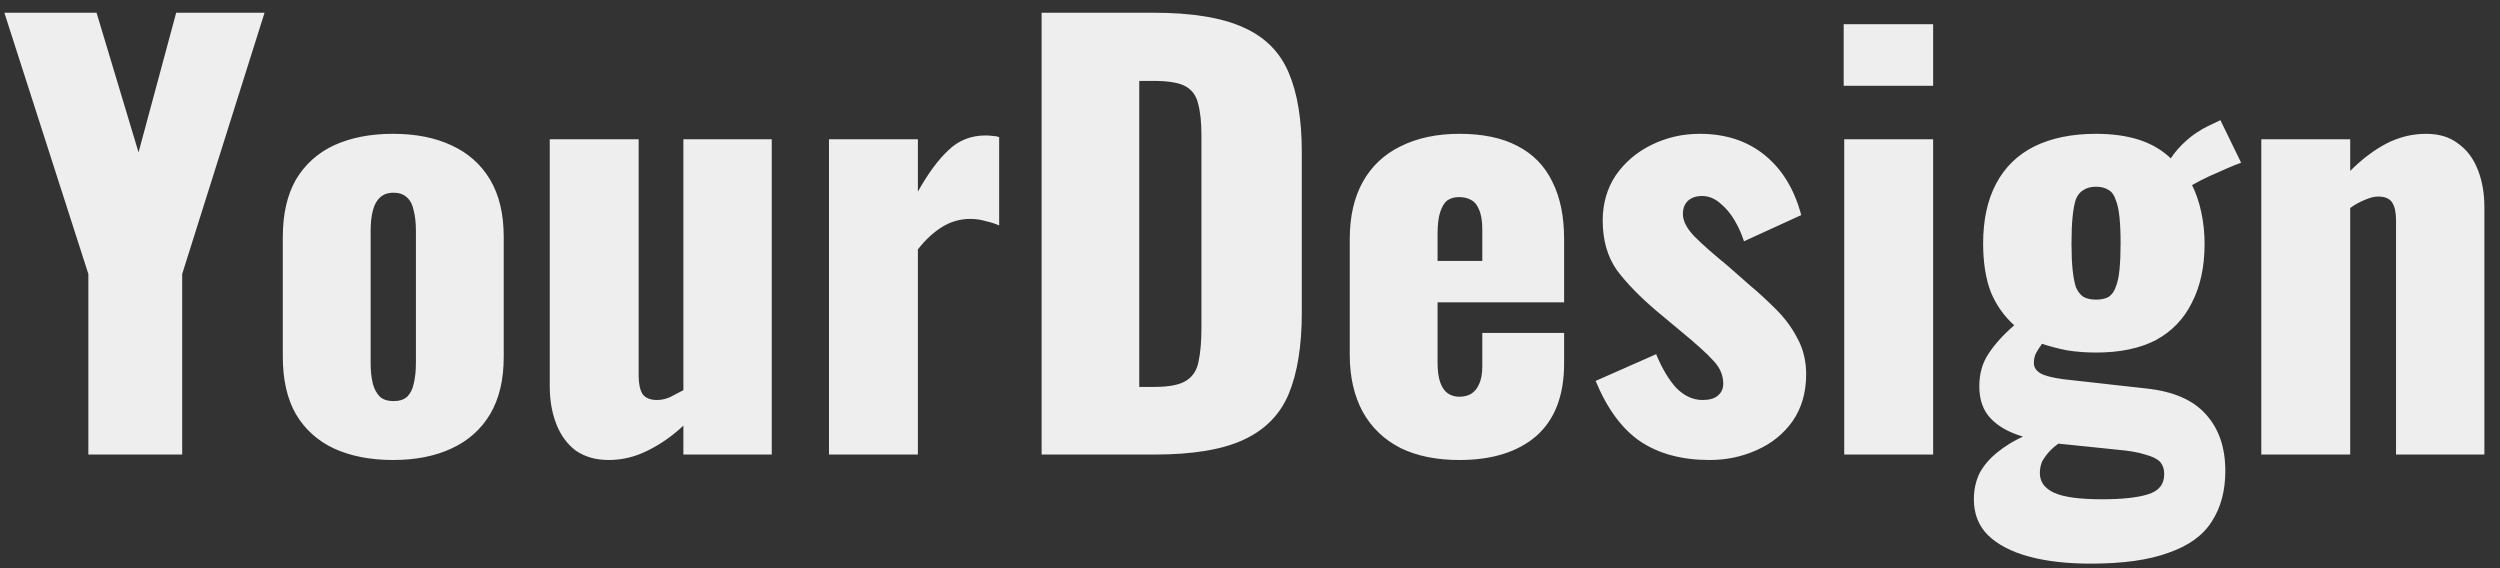 <svg width="110" height="25" viewBox="0 0 110 25" fill="none" xmlns="http://www.w3.org/2000/svg">
<rect x="0" y="0" width="110" height="25" fill="#333333" stroke="none"/>
<path d="M3.888 20V12.056L0.192 0.56H4.248L6.096 6.704L7.752 0.56H11.64L8.016 12.056V20H3.888ZM17.292 20.24C16.3 20.24 15.436 20.072 14.7 19.736C13.98 19.4 13.42 18.896 13.02 18.224C12.636 17.552 12.444 16.712 12.444 15.704V10.424C12.444 9.416 12.636 8.576 13.02 7.904C13.42 7.232 13.98 6.728 14.7 6.392C15.436 6.056 16.3 5.888 17.292 5.888C18.284 5.888 19.14 6.056 19.86 6.392C20.596 6.728 21.164 7.232 21.564 7.904C21.964 8.576 22.164 9.416 22.164 10.424V15.704C22.164 16.712 21.964 17.552 21.564 18.224C21.164 18.896 20.596 19.4 19.86 19.736C19.14 20.072 18.284 20.24 17.292 20.24ZM17.316 17.648C17.572 17.648 17.772 17.584 17.916 17.456C18.06 17.312 18.156 17.12 18.204 16.88C18.268 16.624 18.3 16.32 18.3 15.968V10.16C18.3 9.808 18.268 9.512 18.204 9.272C18.156 9.016 18.06 8.824 17.916 8.696C17.772 8.552 17.572 8.48 17.316 8.48C17.06 8.48 16.86 8.552 16.716 8.696C16.572 8.824 16.468 9.016 16.404 9.272C16.34 9.512 16.308 9.808 16.308 10.16V15.968C16.308 16.32 16.34 16.624 16.404 16.88C16.468 17.12 16.572 17.312 16.716 17.456C16.86 17.584 17.06 17.648 17.316 17.648ZM26.781 20.24C26.221 20.24 25.741 20.104 25.341 19.832C24.957 19.544 24.669 19.152 24.477 18.656C24.285 18.16 24.189 17.608 24.189 17V6.128H28.101V16.544C28.101 16.88 28.157 17.144 28.269 17.336C28.397 17.512 28.613 17.6 28.917 17.6C29.093 17.6 29.277 17.56 29.469 17.48C29.661 17.384 29.861 17.28 30.069 17.168V6.128H33.957V20H30.069V18.728C29.573 19.192 29.045 19.56 28.485 19.832C27.941 20.104 27.373 20.24 26.781 20.24ZM36.475 20V6.128H40.387V8.432C40.835 7.632 41.283 7.024 41.731 6.608C42.179 6.176 42.723 5.96 43.363 5.96C43.491 5.96 43.603 5.968 43.699 5.984C43.795 5.984 43.883 6 43.963 6.032V9.92C43.787 9.84 43.587 9.776 43.363 9.728C43.155 9.664 42.931 9.632 42.691 9.632C42.243 9.632 41.827 9.752 41.443 9.992C41.059 10.232 40.707 10.56 40.387 10.976V20H36.475ZM45.831 20V0.56H50.751C52.447 0.56 53.767 0.776 54.711 1.208C55.655 1.624 56.319 2.288 56.703 3.2C57.087 4.096 57.279 5.264 57.279 6.704V13.76C57.279 15.216 57.087 16.408 56.703 17.336C56.319 18.248 55.655 18.92 54.711 19.352C53.783 19.784 52.479 20 50.799 20H45.831ZM50.127 17.024H50.799C51.455 17.024 51.927 16.928 52.215 16.736C52.503 16.544 52.679 16.256 52.743 15.872C52.823 15.488 52.863 15.008 52.863 14.432V5.96C52.863 5.384 52.815 4.92 52.719 4.568C52.639 4.216 52.455 3.96 52.167 3.8C51.879 3.64 51.415 3.56 50.775 3.56H50.127V17.024ZM64.213 20.24C63.205 20.24 62.341 20.064 61.621 19.712C60.901 19.344 60.349 18.816 59.965 18.128C59.581 17.424 59.389 16.584 59.389 15.608V10.52C59.389 9.528 59.581 8.688 59.965 8C60.349 7.312 60.901 6.792 61.621 6.44C62.357 6.072 63.221 5.888 64.213 5.888C65.237 5.888 66.085 6.064 66.757 6.416C67.445 6.768 67.957 7.288 68.293 7.976C68.645 8.664 68.821 9.512 68.821 10.52V13.304H63.253V15.968C63.253 16.32 63.293 16.608 63.373 16.832C63.453 17.056 63.565 17.216 63.709 17.312C63.853 17.408 64.021 17.456 64.213 17.456C64.405 17.456 64.573 17.416 64.717 17.336C64.877 17.24 64.997 17.096 65.077 16.904C65.173 16.712 65.221 16.448 65.221 16.112V14.648H68.821V15.992C68.821 17.4 68.413 18.464 67.597 19.184C66.781 19.888 65.653 20.24 64.213 20.24ZM63.253 11.48H65.221V10.088C65.221 9.72 65.173 9.432 65.077 9.224C64.997 9.016 64.877 8.872 64.717 8.792C64.573 8.712 64.397 8.672 64.189 8.672C63.997 8.672 63.829 8.72 63.685 8.816C63.557 8.912 63.453 9.08 63.373 9.32C63.293 9.544 63.253 9.872 63.253 10.304V11.48ZM75.223 20.24C74.007 20.24 72.991 19.968 72.175 19.424C71.375 18.88 70.719 17.992 70.207 16.76L72.871 15.584C73.127 16.208 73.423 16.704 73.759 17.072C74.111 17.424 74.495 17.6 74.911 17.6C75.215 17.6 75.439 17.536 75.583 17.408C75.743 17.28 75.823 17.104 75.823 16.88C75.823 16.512 75.679 16.176 75.391 15.872C75.119 15.568 74.623 15.12 73.903 14.528L72.895 13.688C72.159 13.064 71.575 12.464 71.143 11.888C70.727 11.296 70.519 10.568 70.519 9.704C70.519 8.952 70.711 8.288 71.095 7.712C71.495 7.136 72.023 6.688 72.679 6.368C73.335 6.048 74.039 5.888 74.791 5.888C75.927 5.888 76.879 6.2 77.647 6.824C78.415 7.448 78.951 8.328 79.255 9.464L76.735 10.616C76.639 10.312 76.503 10.008 76.327 9.704C76.151 9.4 75.935 9.144 75.679 8.936C75.439 8.728 75.175 8.624 74.887 8.624C74.631 8.624 74.423 8.696 74.263 8.84C74.119 8.984 74.047 9.176 74.047 9.416C74.047 9.72 74.215 10.048 74.551 10.4C74.903 10.752 75.383 11.176 75.991 11.672L76.975 12.536C77.375 12.872 77.767 13.232 78.151 13.616C78.535 14 78.847 14.424 79.087 14.888C79.343 15.352 79.471 15.88 79.471 16.472C79.471 17.272 79.271 17.96 78.871 18.536C78.471 19.096 77.943 19.52 77.287 19.808C76.647 20.096 75.959 20.24 75.223 20.24ZM81.146 20V6.128H85.058V20H81.146ZM81.122 3.776V1.064H85.058V3.776H81.122ZM91.986 24.8C90.946 24.8 90.042 24.696 89.274 24.488C88.506 24.28 87.906 23.968 87.474 23.552C87.058 23.136 86.85 22.608 86.85 21.968C86.85 21.536 86.938 21.144 87.114 20.792C87.306 20.456 87.562 20.16 87.882 19.904C88.218 19.632 88.594 19.4 89.01 19.208C88.402 19.032 87.93 18.768 87.594 18.416C87.258 18.064 87.09 17.592 87.09 17C87.09 16.44 87.226 15.96 87.498 15.56C87.77 15.144 88.146 14.728 88.626 14.312C88.178 13.912 87.834 13.424 87.594 12.848C87.37 12.256 87.258 11.544 87.258 10.712C87.258 9.672 87.45 8.792 87.834 8.072C88.218 7.352 88.778 6.808 89.514 6.44C90.266 6.072 91.17 5.888 92.226 5.888C92.946 5.888 93.578 5.976 94.122 6.152C94.666 6.328 95.13 6.6 95.514 6.968C95.69 6.696 95.922 6.432 96.21 6.176C96.498 5.92 96.826 5.704 97.194 5.528L97.698 5.288L98.61 7.16C98.466 7.208 98.266 7.288 98.01 7.4C97.754 7.512 97.482 7.632 97.194 7.76C96.922 7.888 96.674 8.016 96.45 8.144C96.626 8.496 96.762 8.896 96.858 9.344C96.954 9.792 97.002 10.256 97.002 10.736C97.002 11.728 96.818 12.584 96.45 13.304C96.098 14.024 95.57 14.576 94.866 14.96C94.162 15.328 93.282 15.512 92.226 15.512C91.778 15.512 91.354 15.48 90.954 15.416C90.554 15.336 90.186 15.24 89.85 15.128C89.754 15.256 89.666 15.392 89.586 15.536C89.522 15.664 89.49 15.808 89.49 15.968C89.49 16.16 89.586 16.312 89.778 16.424C89.97 16.536 90.314 16.624 90.81 16.688L94.458 17.096C95.642 17.224 96.514 17.608 97.074 18.248C97.634 18.872 97.914 19.696 97.914 20.72C97.914 21.6 97.714 22.344 97.314 22.952C96.93 23.56 96.298 24.016 95.418 24.32C94.554 24.64 93.41 24.8 91.986 24.8ZM92.49 21.968C93.37 21.968 94.042 21.896 94.506 21.752C94.986 21.608 95.226 21.312 95.226 20.864C95.226 20.64 95.162 20.456 95.034 20.312C94.906 20.184 94.69 20.08 94.386 20C94.098 19.904 93.682 19.832 93.138 19.784L90.57 19.52C90.41 19.632 90.266 19.76 90.138 19.904C90.026 20.032 89.93 20.168 89.85 20.312C89.786 20.472 89.754 20.64 89.754 20.816C89.754 21.2 89.962 21.488 90.378 21.68C90.794 21.872 91.498 21.968 92.49 21.968ZM92.226 13.184C92.45 13.184 92.634 13.144 92.778 13.064C92.922 12.968 93.026 12.824 93.09 12.632C93.17 12.44 93.226 12.184 93.258 11.864C93.29 11.544 93.306 11.16 93.306 10.712C93.306 10.248 93.29 9.864 93.258 9.56C93.226 9.24 93.17 8.984 93.09 8.792C93.026 8.584 92.922 8.44 92.778 8.36C92.634 8.264 92.45 8.216 92.226 8.216C92.002 8.216 91.818 8.264 91.674 8.36C91.53 8.44 91.418 8.576 91.338 8.768C91.274 8.96 91.226 9.216 91.194 9.536C91.162 9.856 91.146 10.248 91.146 10.712C91.146 11.16 91.162 11.544 91.194 11.864C91.226 12.168 91.274 12.424 91.338 12.632C91.418 12.824 91.53 12.968 91.674 13.064C91.818 13.144 92.002 13.184 92.226 13.184ZM99.497 20V6.128H103.409V7.52C103.921 7.008 104.449 6.608 104.993 6.32C105.553 6.032 106.137 5.888 106.745 5.888C107.321 5.888 107.793 6.032 108.161 6.32C108.545 6.592 108.833 6.976 109.025 7.472C109.217 7.952 109.313 8.504 109.313 9.128V20H105.425V9.68C105.425 9.344 105.369 9.088 105.257 8.912C105.145 8.736 104.937 8.648 104.633 8.648C104.473 8.648 104.281 8.696 104.057 8.792C103.849 8.872 103.633 8.992 103.409 9.152V20H99.497Z" fill="#EEEEEE"/>
</svg>

